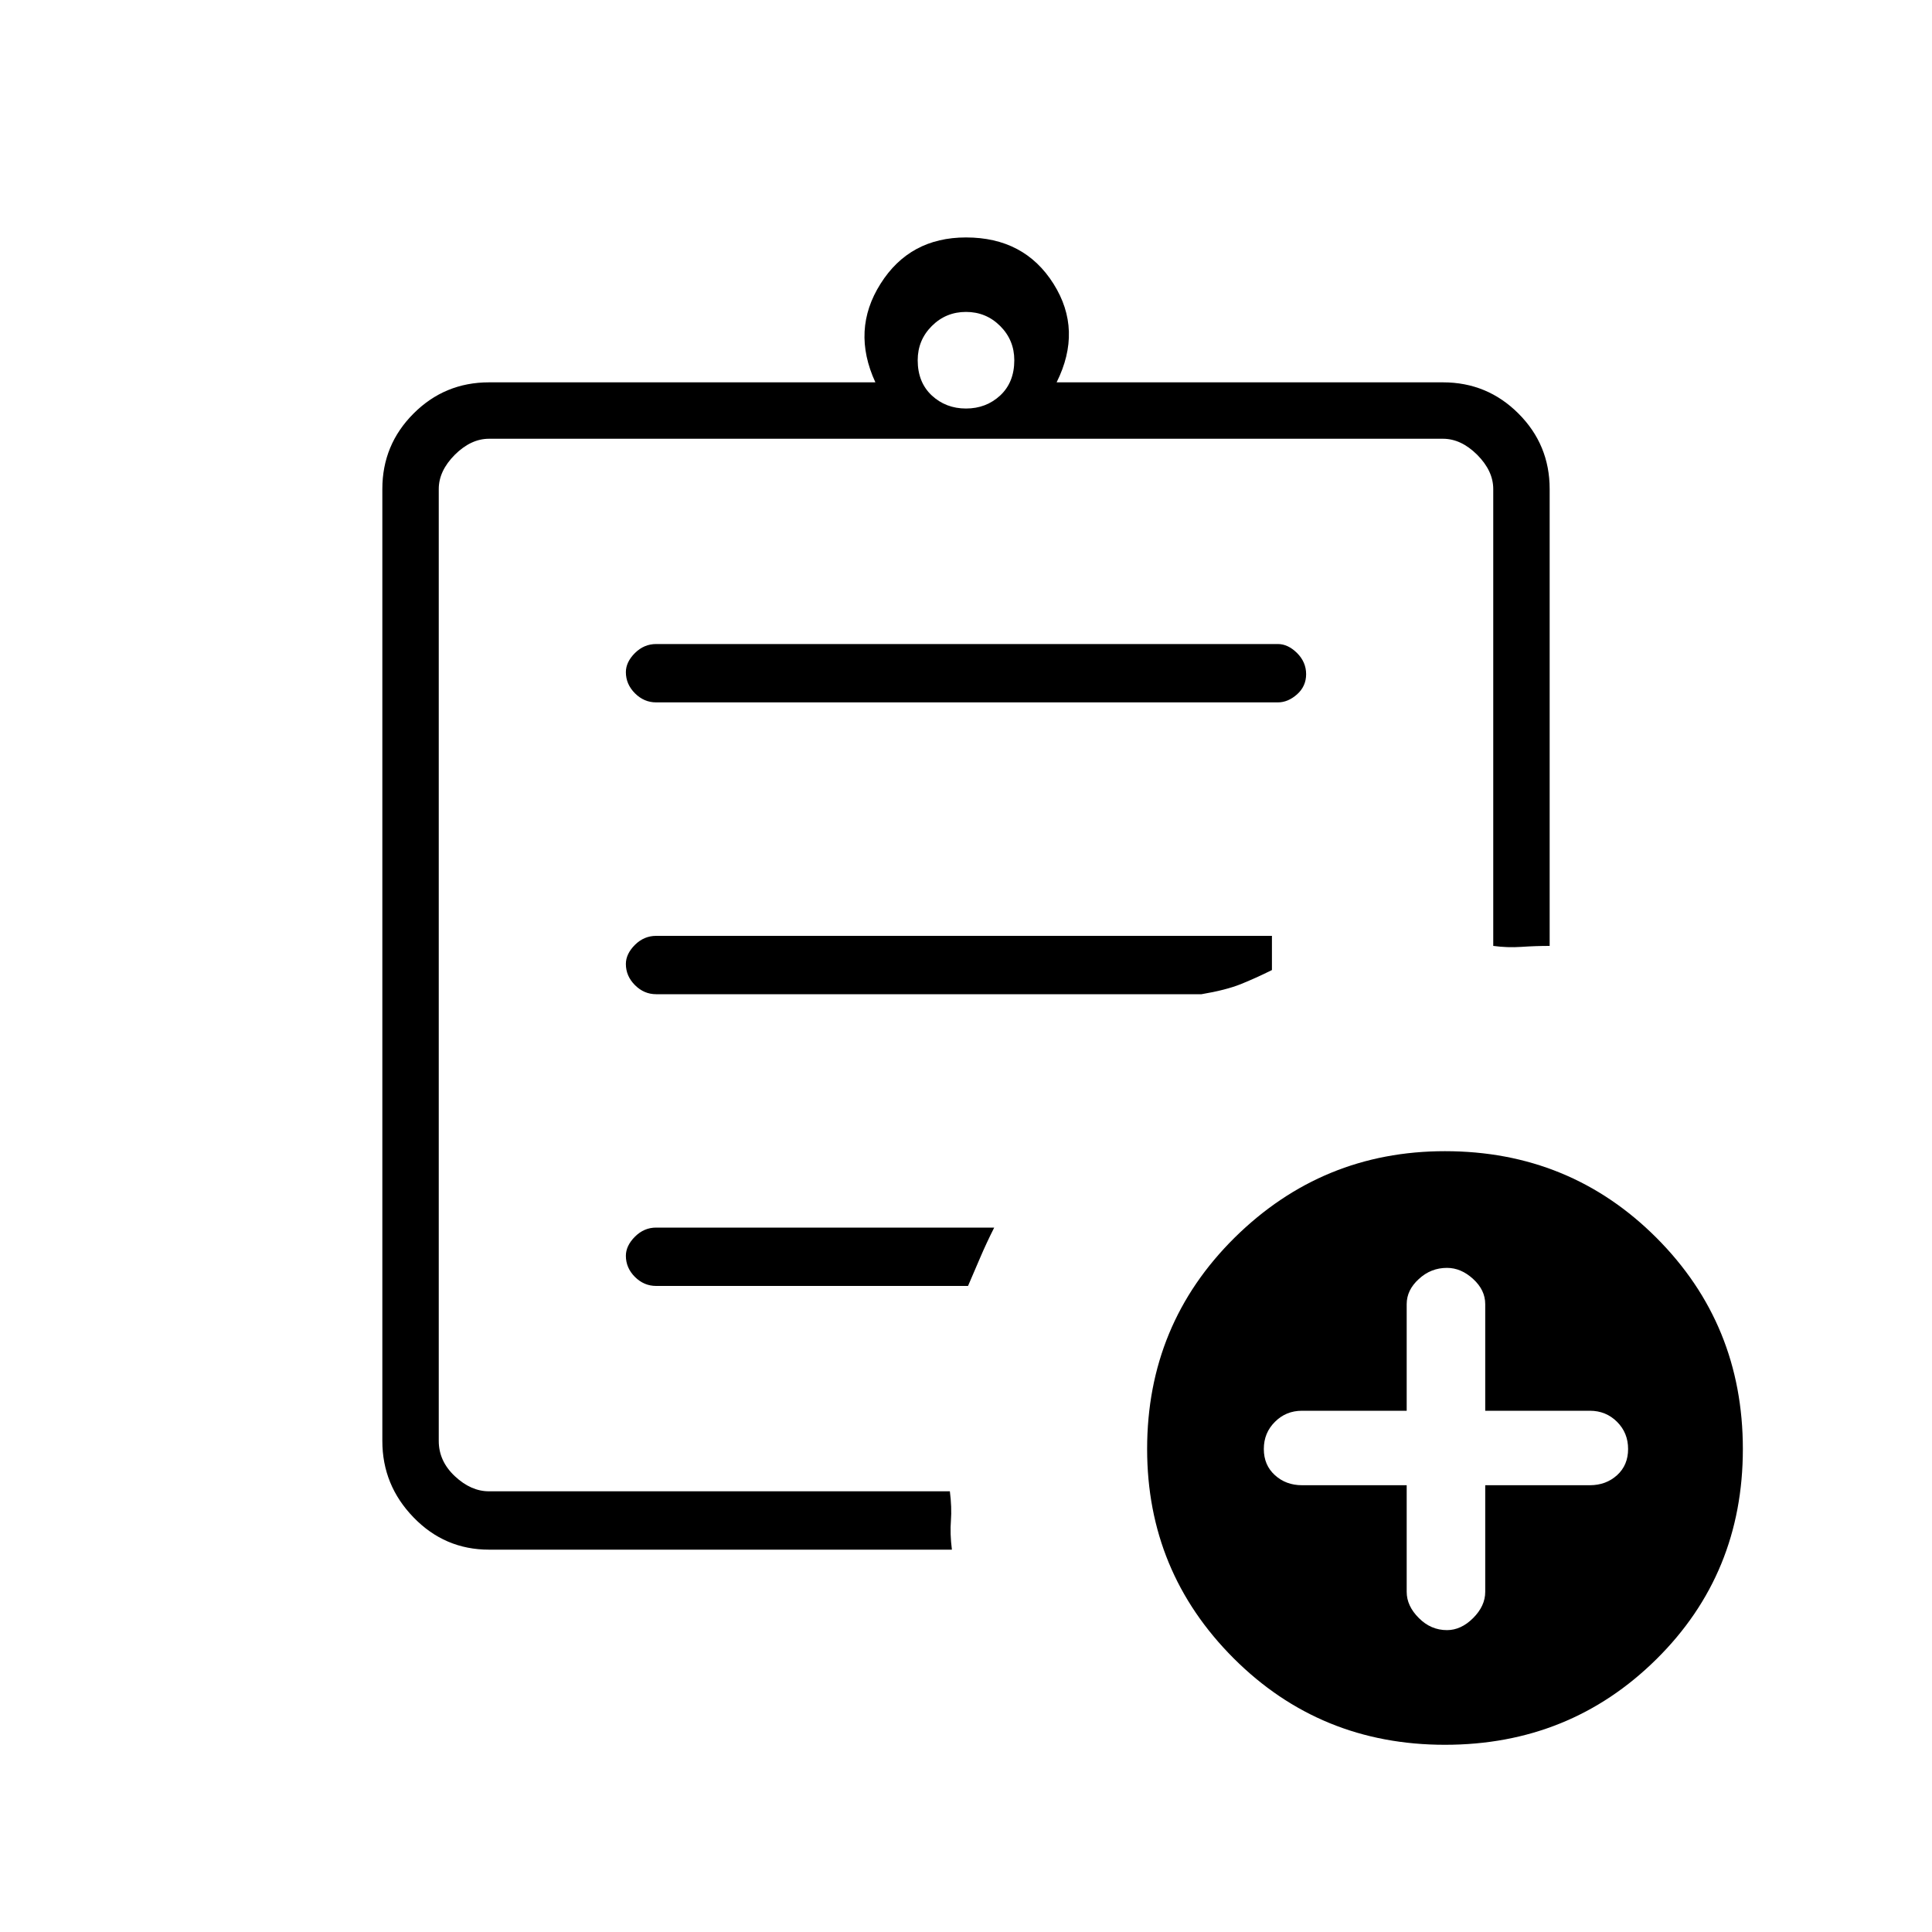 <svg xmlns="http://www.w3.org/2000/svg" height="20" width="20"><path d="M5.062 16.042q-.458 0-.781-.334-.323-.333-.323-.791V5.062q0-.458.323-.781t.781-.323h4q-.25-.541.053-1.02.302-.48.885-.48.604 0 .906.48.302.479.032 1.02h4q.458 0 .781.323t.323.781v4.73q-.146 0-.292.01t-.292-.01v-4.73q0-.187-.166-.354-.167-.166-.354-.166H5.062q-.187 0-.354.166-.166.167-.166.354v9.855q0 .208.166.364.167.157.354.157h4.771q.021.166.011.302-.011.135.01.302Zm-.52-1.146v.542V4.542v5.25-.042 5.146Zm2.25-1.584h3.229l.125-.291q.062-.146.146-.313h-3.5q-.125 0-.219.094T6.479 13q0 .125.094.219.094.093.219.093Zm0-3.02h5.646q.25-.042.406-.104.156-.063.323-.146v-.354H6.792q-.125 0-.219.093-.094.094-.094.198 0 .125.094.219t.219.094Zm0-3.021h6.437q.104 0 .198-.083.094-.084.094-.209 0-.125-.094-.219-.094-.093-.198-.093H6.792q-.125 0-.219.093-.094.094-.094.198 0 .125.094.219t.219.094ZM10 4.229q.208 0 .354-.135.146-.136.146-.365 0-.208-.146-.354T10 3.229q-.208 0-.354.146t-.146.354q0 .229.146.365.146.135.354.135Zm4.958 13.833q-1.291 0-2.187-.895-.896-.896-.896-2.167 0-1.292.906-2.188.907-.895 2.177-.895 1.292 0 2.188.895.896.896.896 2.188 0 1.292-.896 2.177t-2.188.885Zm-.396-2.687v1.104q0 .146.126.271.124.125.291.125.146 0 .271-.125.125-.125.125-.271v-1.104h1.083q.167 0 .282-.104.114-.104.114-.271 0-.167-.114-.281-.115-.115-.282-.115h-1.083V13.5q0-.146-.125-.26-.125-.115-.271-.115-.167 0-.291.115-.126.114-.126.26v1.104h-1.083q-.167 0-.281.115-.115.114-.115.281 0 .167.115.271.114.104.281.104Z"/></svg>